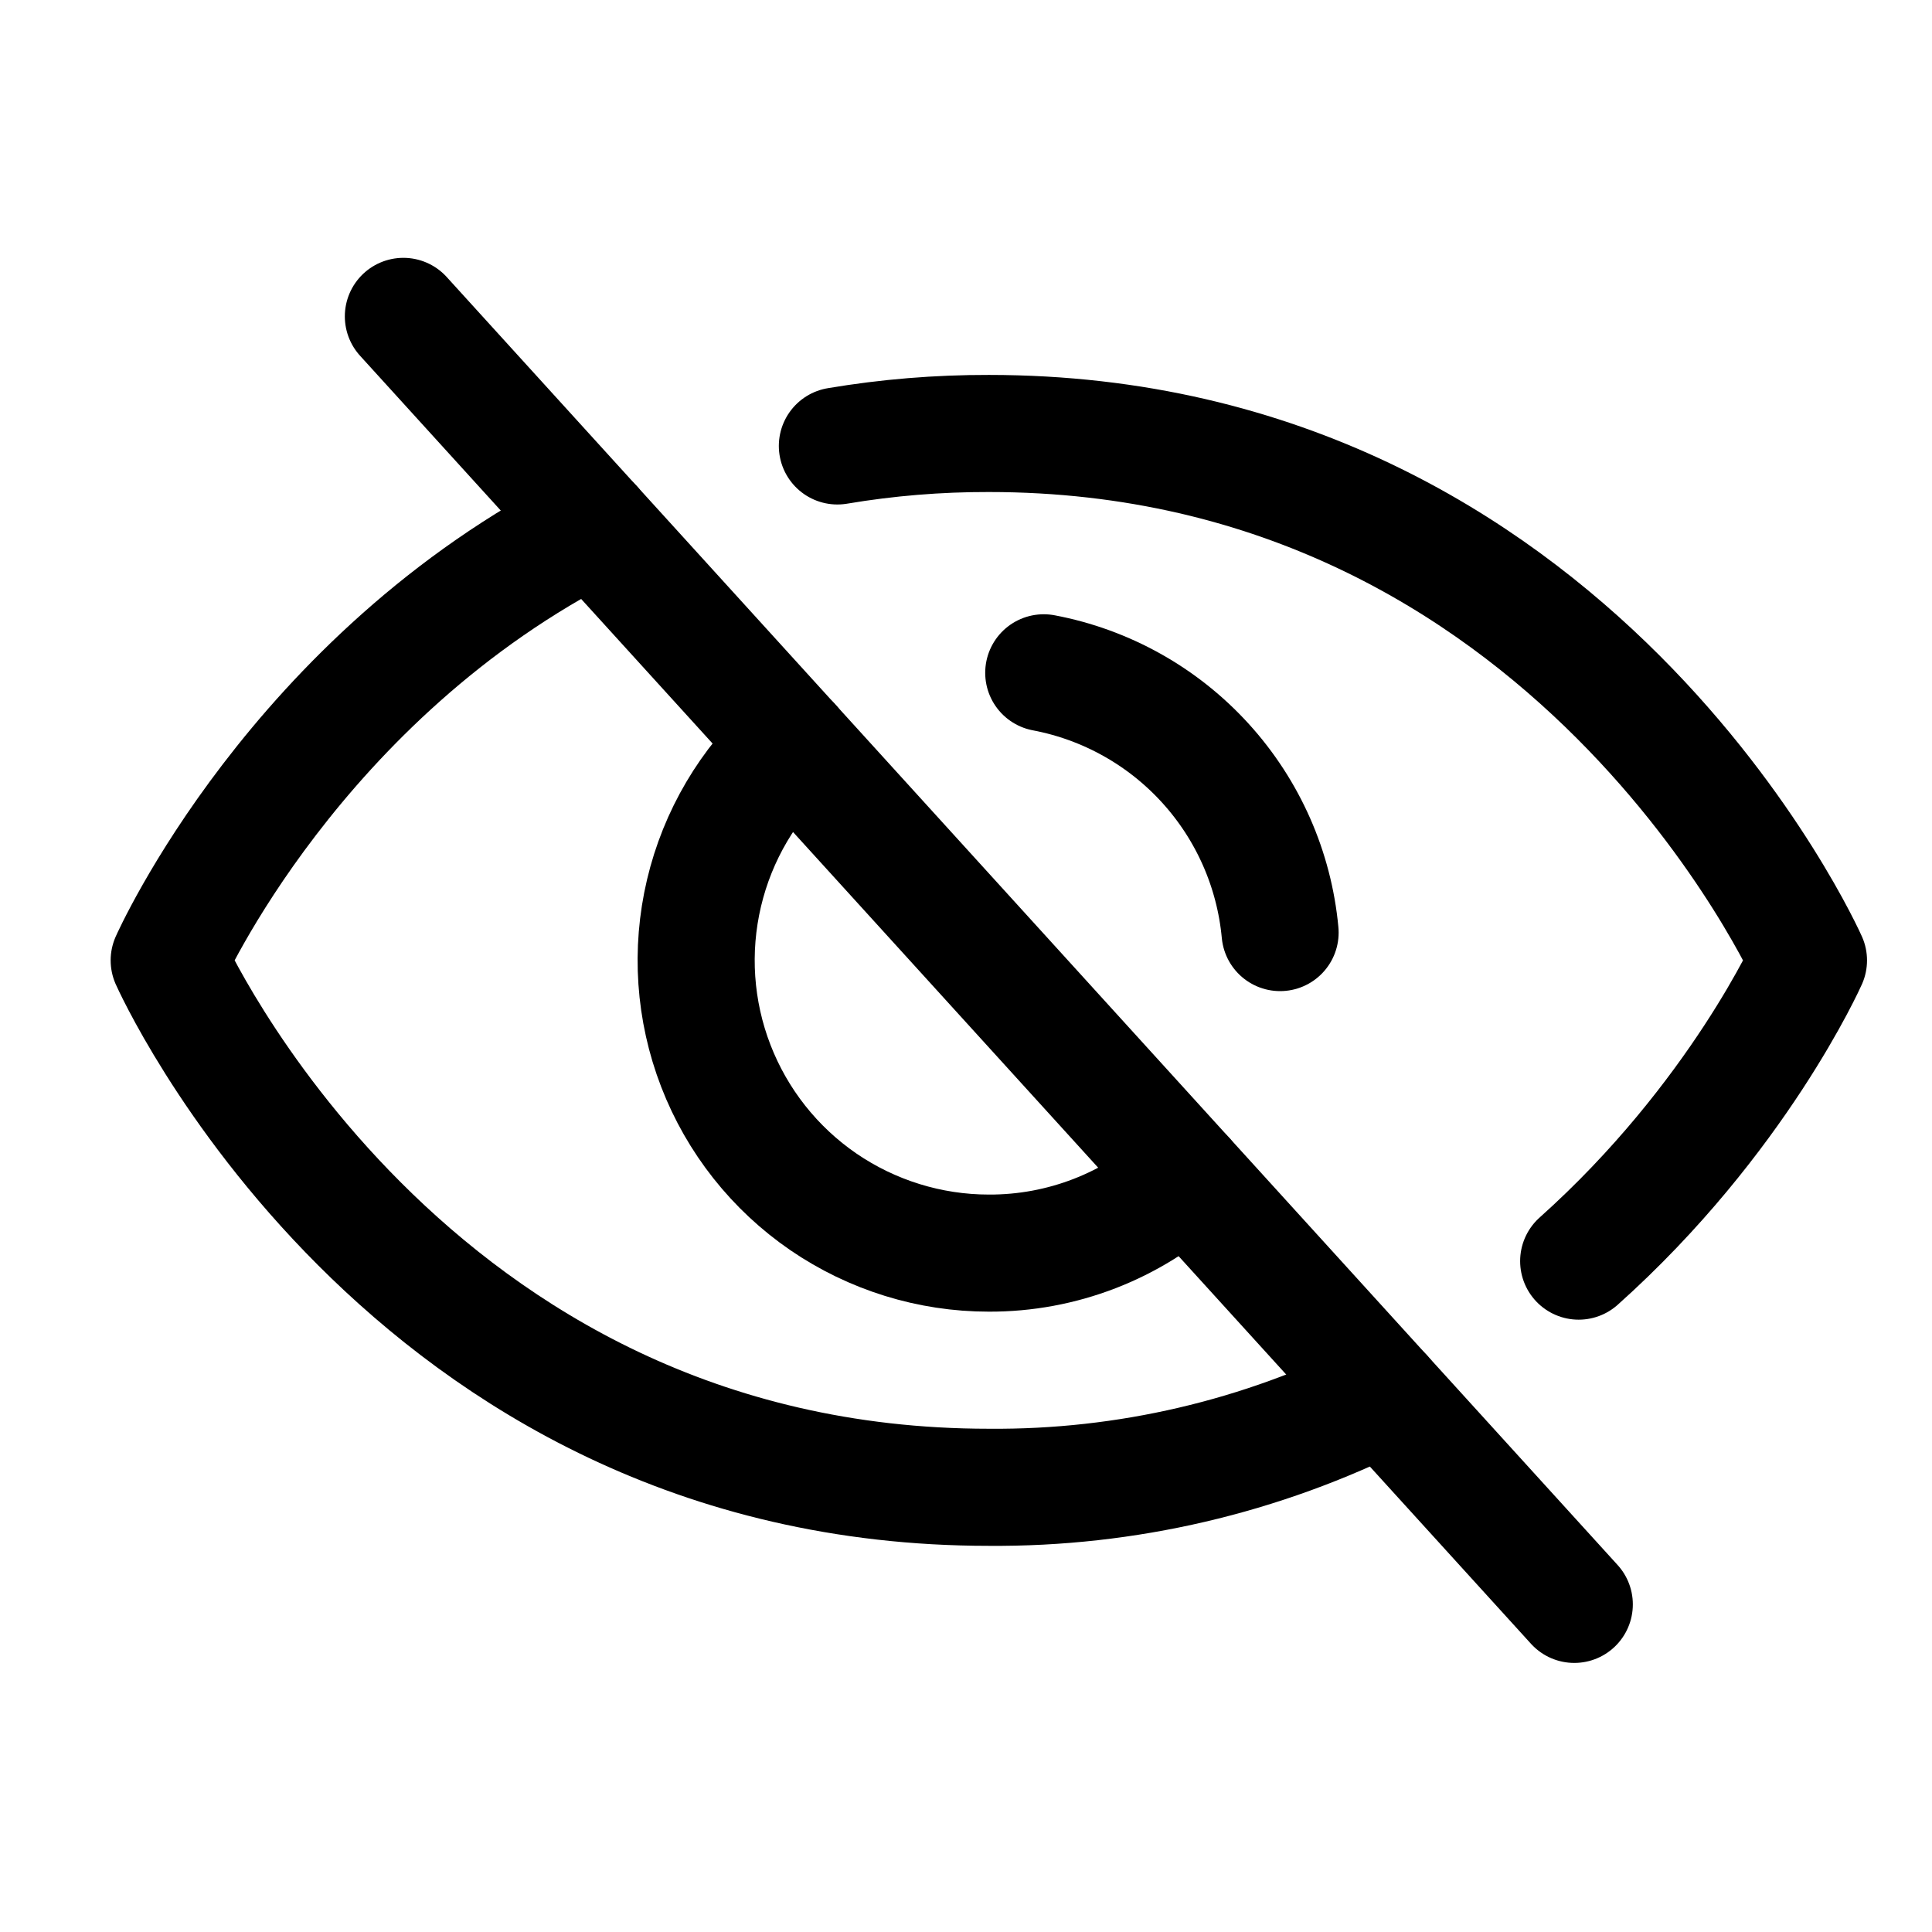 <svg width="33" height="33" viewBox="0 0 33 33" fill="none" xmlns="http://www.w3.org/2000/svg">
<path d="M6.89 5.404L26.89 27.404" stroke="black" stroke-width="2" stroke-linecap="round" stroke-linejoin="round"/>
<path d="M20.253 20.104C19.335 20.945 18.135 21.409 16.89 21.404C15.881 21.404 14.896 21.098 14.063 20.528C13.231 19.957 12.591 19.148 12.227 18.206C11.863 17.265 11.793 16.236 12.025 15.254C12.257 14.272 12.781 13.383 13.528 12.704" stroke="black" stroke-width="2" stroke-linecap="round" stroke-linejoin="round"/>
<path d="M10.14 8.979C5.04 11.554 2.89 16.404 2.89 16.404C2.89 16.404 6.89 25.404 16.89 25.404C19.233 25.423 21.547 24.883 23.64 23.829" stroke="black" stroke-width="2" stroke-linecap="round" stroke-linejoin="round"/>
<path d="M26.965 21.541C29.69 19.104 30.89 16.404 30.89 16.404C30.89 16.404 26.89 7.404 16.89 7.404C16.023 7.402 15.158 7.473 14.303 7.617" stroke="black" stroke-width="2" stroke-linecap="round" stroke-linejoin="round"/>
<path d="M17.828 11.492C18.891 11.693 19.86 12.235 20.588 13.035C21.317 13.836 21.765 14.851 21.865 15.929" stroke="black" stroke-width="2" stroke-linecap="round" stroke-linejoin="round"/>
</svg>
